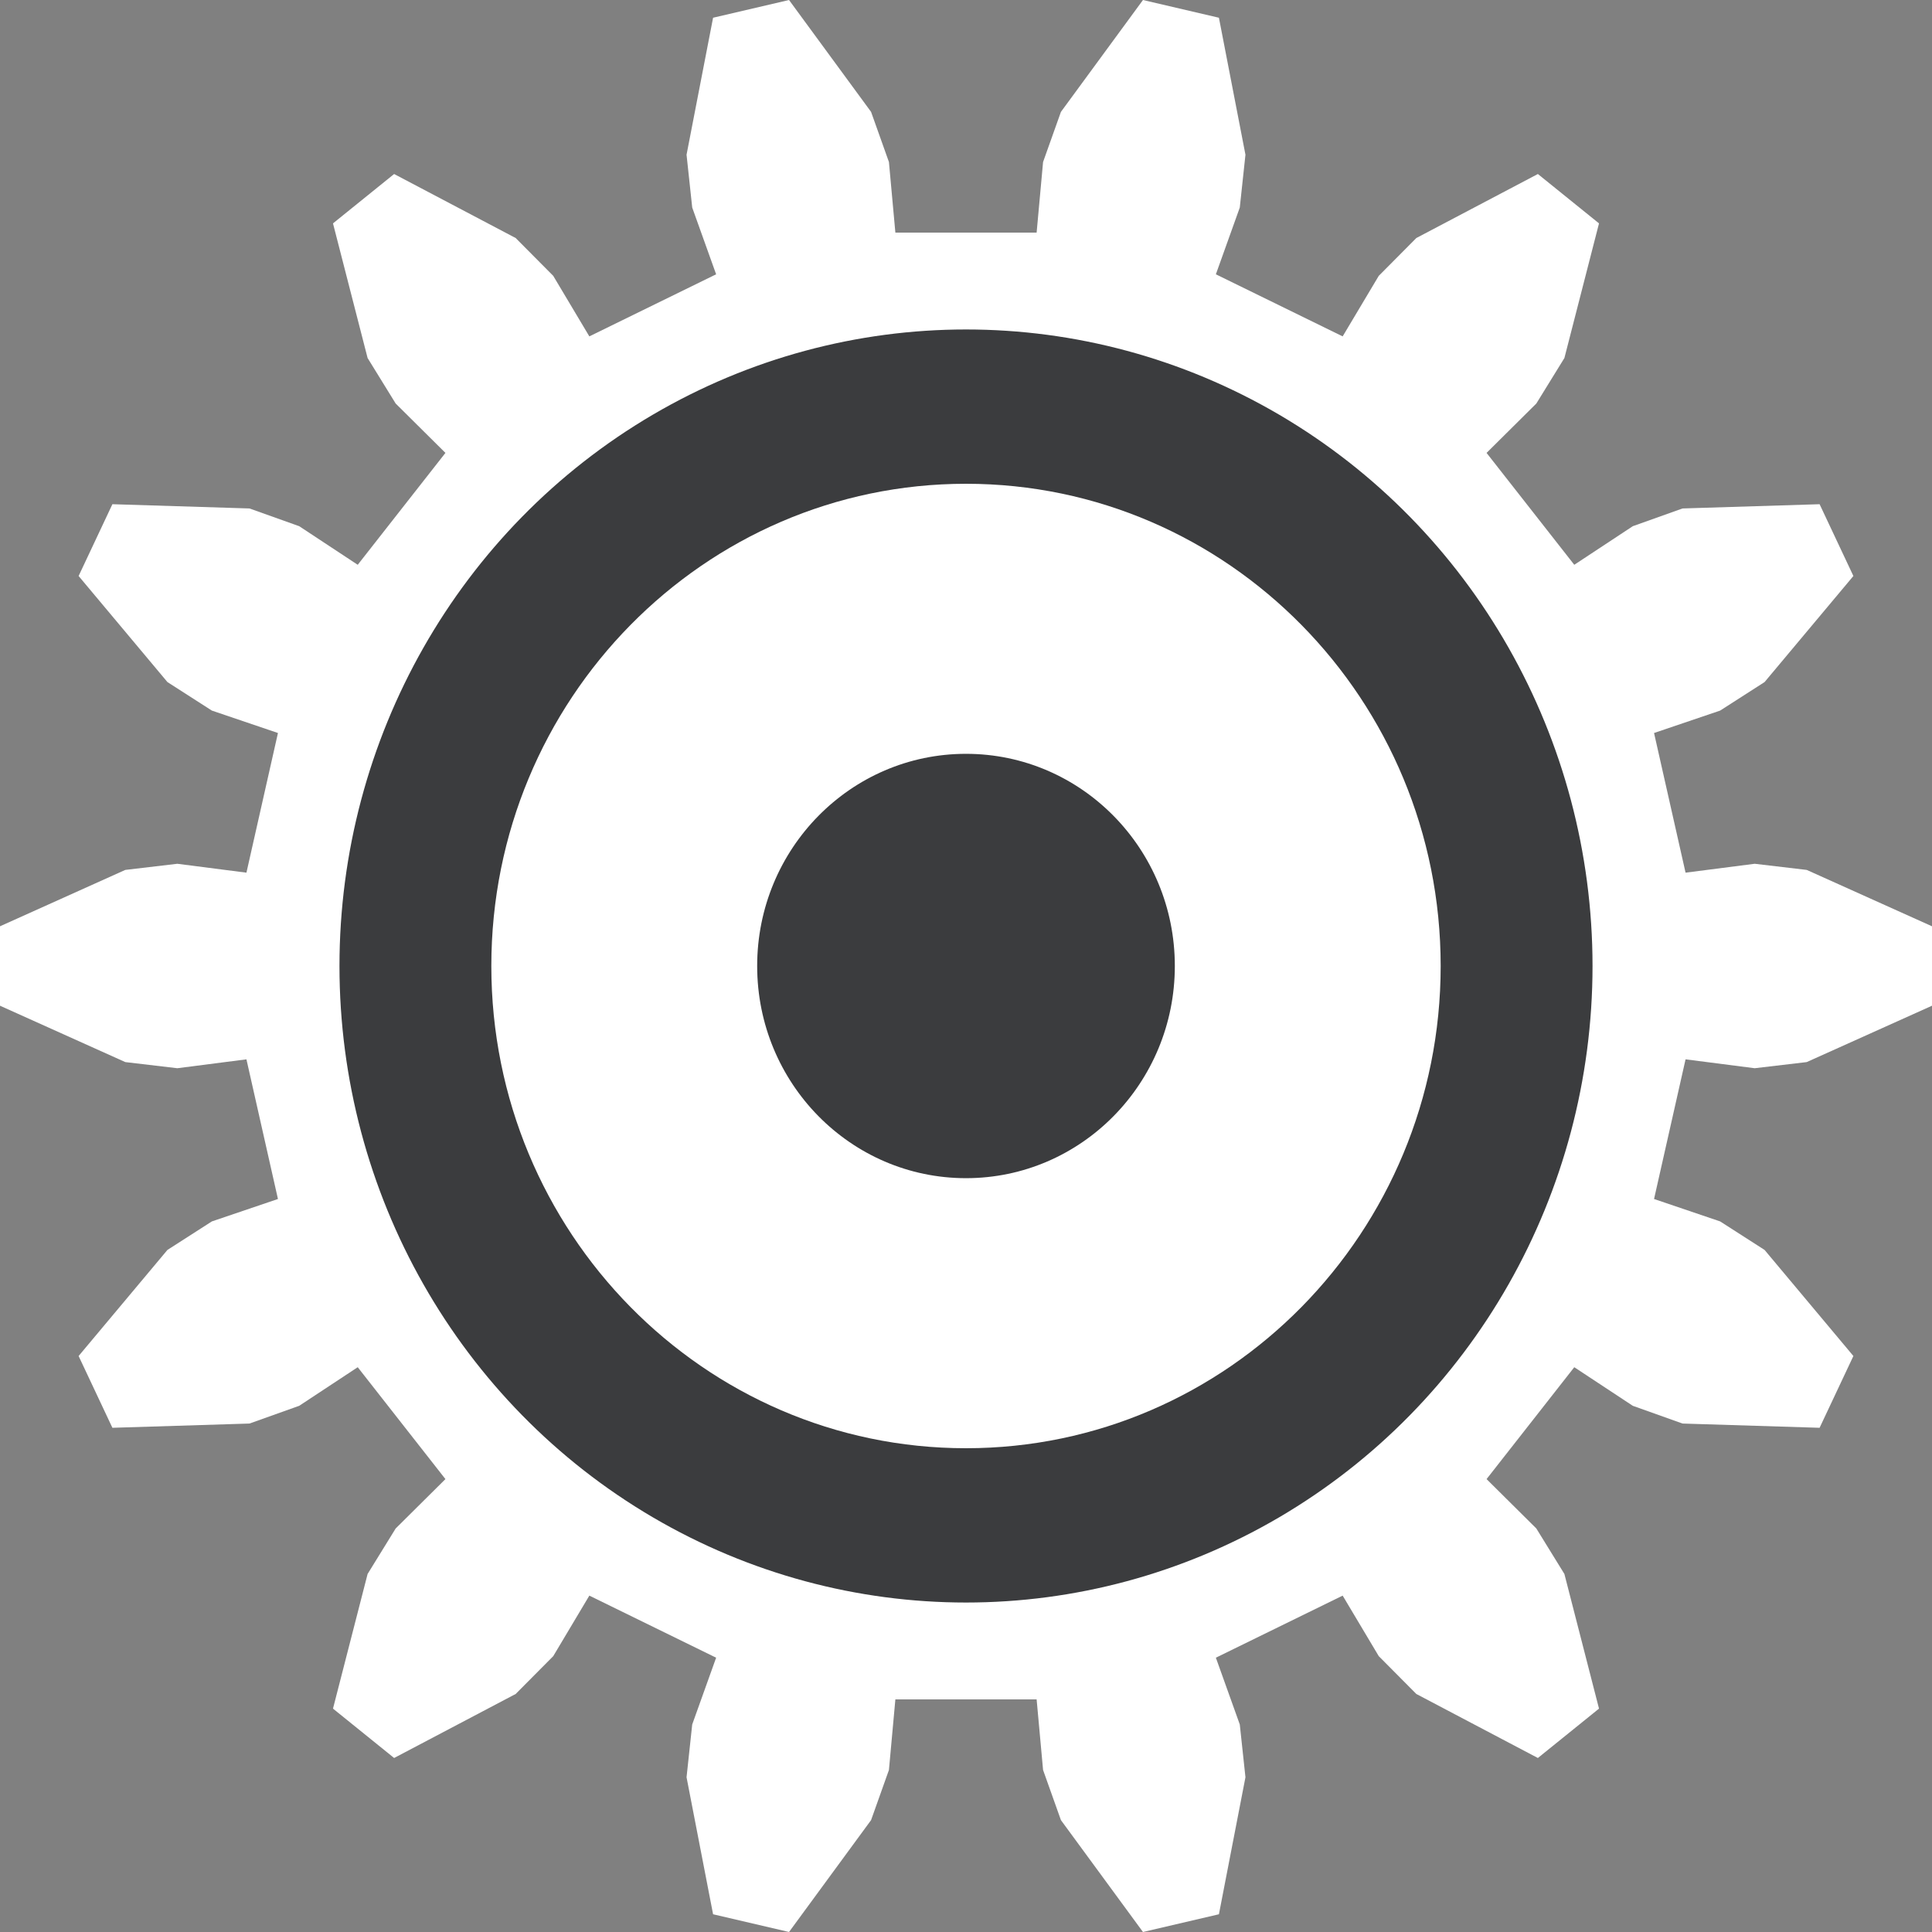 <?xml version="1.0" encoding="utf-8"?>
<!-- Generator: Adobe Illustrator 13.0.0, SVG Export Plug-In . SVG Version: 6.00 Build 14576)  -->
<!DOCTYPE svg PUBLIC "-//W3C//DTD SVG 1.1//EN" "http://www.w3.org/Graphics/SVG/1.1/DTD/svg11.dtd">
<svg version="1.1" id="Layer_1" xmlns="http://www.w3.org/2000/svg" xmlns:xlink="http://www.w3.org/1999/xlink" x="0px" y="0px"
	 width="75px" height="75px" viewBox="0 0 45 45" enable-background="new 0 0 45 45" xml:space="preserve">
<rect x="0" y="0" width="45" height="45" fill="#808080" stroke="none"/>
<polygon fill="#FFFFFF" points="39.26,20.326 40.87,20.119 42.082,20.262 45,21.575 45,23.425 42.082,24.738 40.87,24.881 
	39.26,24.674 38.526,27.927 40.065,28.449 41.1,29.113 43.169,31.584 42.382,33.256 39.189,33.157 38.031,32.744 36.668,31.845 
	34.625,34.451 35.784,35.601 36.438,36.661 37.244,39.797 35.82,40.947 32.989,39.456 32.114,38.575 31.273,37.165 28.32,38.611 
	28.877,40.166 29.009,41.396 28.391,44.587 26.622,45 24.711,42.394 24.295,41.226 24.145,39.582 20.855,39.582 20.705,41.226 
	20.289,42.394 18.378,45 16.609,44.587 15.991,41.396 16.123,40.166 16.68,38.611 13.727,37.165 12.886,38.575 12.011,39.456 
	9.18,40.947 7.756,39.797 8.562,36.661 9.216,35.601 10.375,34.451 8.332,31.845 6.969,32.744 5.811,33.157 2.618,33.256 
	1.831,31.584 3.9,29.113 4.935,28.449 6.474,27.927 5.74,24.674 4.13,24.881 2.918,24.738 0,23.425 0,21.575 2.918,20.262 
	4.13,20.119 5.74,20.326 6.474,17.073 4.935,16.551 3.9,15.887 1.831,13.416 2.618,11.744 5.811,11.843 6.969,12.256 8.332,13.155 
	10.375,10.549 9.216,9.399 8.562,8.339 7.756,5.203 9.18,4.053 12.011,5.544 12.886,6.425 13.727,7.835 16.68,6.389 16.123,4.834 
	15.991,3.604 16.609,0.413 18.378,0 20.289,2.606 20.705,3.774 20.855,5.418 24.145,5.418 24.295,3.774 24.711,2.606 26.622,0 
	28.391,0.413 29.009,3.604 28.877,4.834 28.32,6.389 31.273,7.835 32.114,6.425 32.989,5.544 35.82,4.053 37.244,5.203 
	36.438,8.339 35.784,9.399 34.625,10.549 36.668,13.155 38.031,12.256 39.189,11.843 42.382,11.744 43.169,13.416 41.1,15.887 
	40.065,16.551 38.526,17.073 "/>
<ellipse fill-rule="evenodd" clip-rule="evenodd" fill="#3B3C3E" cx="22.5" cy="22.5" rx="14.593" ry="14.826"/>
<path fill-rule="evenodd" clip-rule="evenodd" fill="#FFFFFF" d="M11.444,22.5c0-6.2,4.953-11.232,11.056-11.232
	S33.556,16.3,33.556,22.5S28.603,33.732,22.5,33.732S11.444,28.7,11.444,22.5z"/>
<ellipse fill-rule="evenodd" clip-rule="evenodd" fill="#3B3C3E" cx="22.5" cy="22.5" rx="4.864" ry="4.942"/>
</svg>
